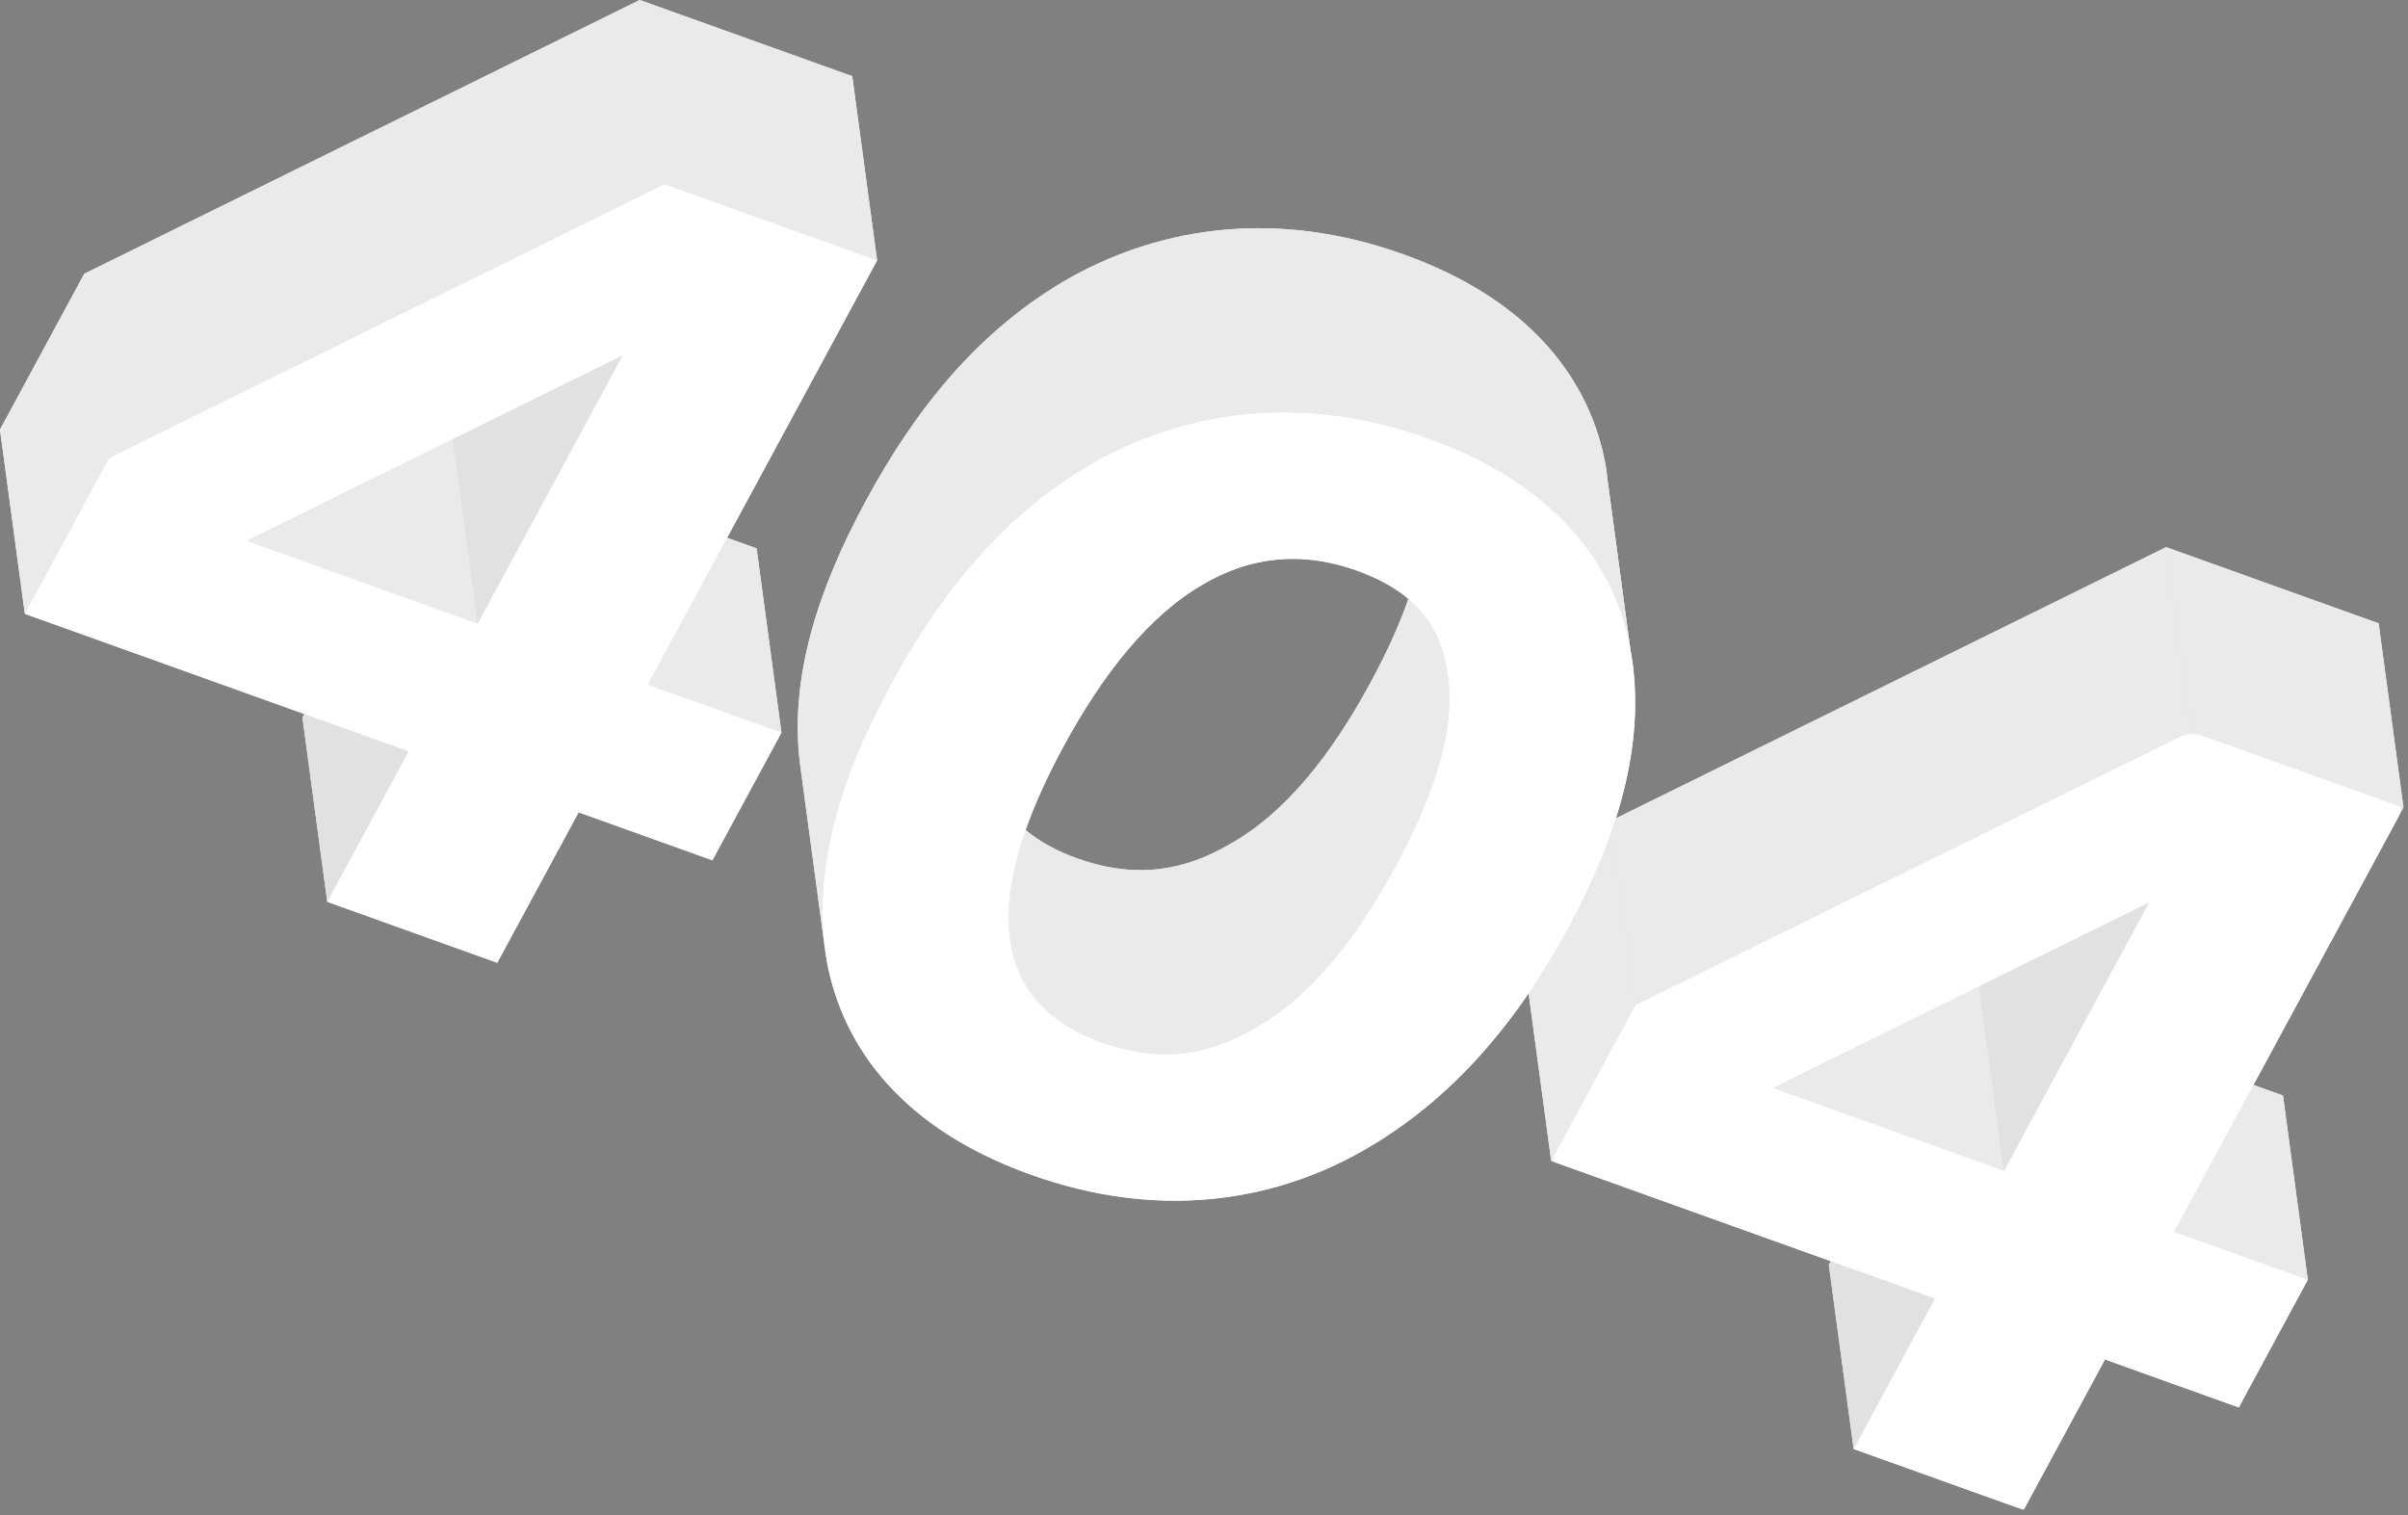 <?xml version="1.0" encoding="UTF-8"?>
<svg width="348px" height="219px" viewBox="0 0 348 219" version="1.1" xmlns="http://www.w3.org/2000/svg" xmlns:xlink="http://www.w3.org/1999/xlink">
    <rect x="0" y="0" width="348" height="219" fill="#808080" stroke="none"/>
    <!-- Generator: Sketch 53.2 (72643) - https://sketchapp.com -->
    <title>404</title>
    <desc>Created with Sketch.</desc>
    <defs>
        <polygon id="path-1" points="0.178 0.477 123.345 0.477 123.345 113 0.178 113"></polygon>
        <polygon id="path-3" points="92.452 0.776 126.756 0.776 126.756 38.409 92.452 38.409"></polygon>
        <polygon id="path-5" points="0.178 0.477 123.345 0.477 123.345 113 0.178 113"></polygon>
        <polygon id="path-7" points="92.452 0.776 126.756 0.776 126.756 38.409 92.452 38.409"></polygon>
    </defs>
    <g id="Finalized" stroke="none" stroke-width="1" fill="none" fill-rule="evenodd">
        <g id="homeFinal-Copy" transform="translate(-456, -284)">
            <g id="aboveFold">
                <g id="404" transform="translate(456, 283)">
                    <g id="Group-48">
                        <g id="Group-18" transform="translate(220, 79.224)">
                            <polygon id="Fill-1" fill="#EAEAEA" points="47.883 131.192 44.294 104.57 56.051 82.828 59.64 109.45"></polygon>
                            <polygon id="Fill-3" fill="#F4F4F4" points="94.189 99.802 90.6 73.18 109.933 80.112 113.522 106.733"></polygon>
                            <polygon id="Fill-5" fill="#F4F4F4" points="36.198 79.013 32.609 52.391 66.031 64.373 69.62 90.994"></polygon>
                            <polygon id="Fill-7" fill="#F4F4F4" points="4.178 89.567 0.589 62.945 12.768 40.421 16.358 67.043"></polygon>
                            <polygon id="Fill-9" fill="#EAEAEA" points="69.62 90.994 66.031 64.372 87.011 25.576 90.6 52.197"></polygon>
                            <polygon id="Fill-11" fill="#F4F4F4" points="16.358 67.043 12.769 40.421 93.041 0.855 96.63 27.477"></polygon>
                            <g id="Group-15" transform="translate(4, 27)">
                                <mask id="mask-2" fill="white">
                                    <use xlink:href="#path-1"></use>
                                </mask>
                                <g id="Clip-14"></g>
                                <path d="M65.62,63.994 L86.6,25.197 L32.198,52.013 L65.62,63.994 L65.62,63.994 Z M90.189,72.802 L109.522,79.732 L99.542,98.188 L80.209,91.258 L68.452,113 L43.883,104.192 L55.64,82.45 L0.178,62.567 L12.358,40.043 L92.63,0.477 L123.345,11.488 L90.189,72.802 Z" id="Fill-13" fill="#FFFFFF" mask="url(#mask-2)"></path>
                            </g>
                            <polygon id="Fill-16" fill="#F4F4F4" points="96.63 27.477 93.041 0.856 123.755 11.867 127.345 38.489"></polygon>
                        </g>
                        <g id="Group-29" transform="translate(115, 33.224)">
                            <path d="M30.946,103.358 L27.357,76.736 C27.377,76.886 27.399,77.035 27.422,77.184 C28.334,83.485 32.158,88.781 40.646,91.823 C49.32,94.933 56.333,93.523 62.657,89.816 L66.247,116.438 C59.923,120.145 52.909,121.555 44.235,118.445 C35.747,115.402 31.923,110.108 31.011,103.806 C30.988,103.657 30.967,103.508 30.946,103.358" id="Fill-19" fill="#EAEAEA"></path>
                            <path d="M90.705,39.072 L94.294,65.694 C95.324,73.329 92.243,82.722 86.705,92.965 C80.953,103.6 74.242,112.026 66.247,116.437 L62.658,89.815 C70.653,85.404 77.364,76.978 83.115,66.343 C88.654,56.101 91.735,46.707 90.705,39.072" id="Fill-21" fill="#EAEAEA"></path>
                            <path d="M117.334,36.848 L120.923,63.47 C120.858,62.983 120.783,62.496 120.701,62.011 L117.111,35.389 C117.194,35.875 117.269,36.361 117.334,36.848" id="Fill-23" fill="#231F20"></path>
                            <path d="M4.256,105.176 L0.667,78.554 C-1.067,65.693 3.359,52.688 10.124,40.177 C17.147,27.191 26.347,15.363 39.966,7.733 C53.143,0.508 69.599,-1.996 87.842,4.544 C106.094,11.087 114.93,22.658 117.111,35.389 L120.7,62.011 C118.519,49.28 109.683,37.709 91.432,31.166 C73.188,24.626 56.732,27.13 43.555,34.355 C29.937,41.985 20.736,53.813 13.714,66.799 C6.948,79.309 2.522,92.315 4.256,105.176" id="Fill-25" fill="#F4F4F4"></path>
                            <path d="M66.247,116.437 C74.242,112.026 80.953,103.6 86.705,92.965 C92.455,82.329 95.557,72.609 94.158,64.822 C93.246,58.521 89.788,53.357 81.113,50.247 C72.626,47.204 65.247,48.483 58.923,52.191 C51.111,56.676 44.4,65.102 38.648,75.737 C32.897,86.373 29.796,96.092 31.012,103.805 C31.923,110.107 35.747,115.402 44.235,118.445 C52.91,121.555 59.923,120.145 66.247,116.437 M120.701,62.01 C122.976,75.338 118.653,88.914 111.631,101.9 C104.612,114.88 95.232,126.643 81.622,134.276 C68.616,141.563 52.168,144.07 33.916,137.527 C15.673,130.987 6.829,119.413 4.477,106.621 C2.194,93.29 6.695,79.777 13.714,66.798 C20.737,53.812 29.937,41.984 43.556,34.354 C56.732,27.129 73.188,24.625 91.432,31.165 C109.684,37.708 118.519,49.279 120.701,62.01" id="Fill-27" fill="#FFFFFF"></path>
                        </g>
                        <g id="Group-47" transform="translate(0, 0.224)">
                            <polygon id="Fill-30" fill="#EAEAEA" points="47.294 131.113 43.705 104.491 55.462 82.749 59.051 109.37"></polygon>
                            <polygon id="Fill-32" fill="#F4F4F4" points="93.6 99.723 90.011 73.101 109.344 80.032 112.933 106.654"></polygon>
                            <polygon id="Fill-34" fill="#F4F4F4" points="35.609 78.933 32.02 52.312 65.442 64.293 69.031 90.915"></polygon>
                            <path d="M3.589,89.488 L0,62.866 L12.18,40.342 L15.769,66.965 L3.589,89.488 Z M15.769,66.964 L12.18,40.342 L92.451,0.776 L96.04,27.398 L15.769,66.964 Z M96.041,27.398 L92.452,0.776 L123.166,11.787 L126.756,38.409 L96.041,27.398 Z" id="Combined-Shape" fill="#F4F4F4"></path>
                            <polygon id="Fill-38" fill="#F4F4F4" points="69.032 90.915 65.443 64.293 86.422 25.497 90.011 52.118"></polygon>
                            <path d="M69.032,90.915 L90.011,52.118 L35.61,78.933 L69.032,90.915 L69.032,90.915 Z M93.6,99.724 L112.933,106.653 L102.953,125.109 L83.62,118.178 L71.863,139.921 L47.295,131.113 L59.052,109.371 L3.59,89.487 L15.77,66.965 L96.041,27.398 L126.756,38.41 L93.6,99.724 Z" id="Fill-42" fill="#FFFFFF"></path>
                            <mask id="mask-4" fill="white">
                                <use xlink:href="#path-3"></use>
                            </mask>
                            <g id="Clip-45"></g>
                        </g>
                    </g>
                    <g id="Group-48">
                        <g id="Group-18" transform="translate(220, 79.224)">
                            <polygon id="Fill-1" fill="#E1E1E1" points="47.883 131.192 44.294 104.57 56.051 82.828 59.64 109.45"></polygon>
                            <polygon id="Fill-3" fill="#EAEAEA" points="94.189 99.802 90.6 73.18 109.933 80.112 113.522 106.733"></polygon>
                            <polygon id="Fill-5" fill="#EAEAEA" points="36.198 79.013 32.609 52.391 66.031 64.373 69.62 90.994"></polygon>
                            <polygon id="Fill-7" fill="#EAEAEA" points="4.178 89.567 0.589 62.945 12.768 40.421 16.358 67.043"></polygon>
                            <polygon id="Fill-9" fill="#E1E1E1" points="69.62 90.994 66.031 64.372 87.011 25.576 90.6 52.197"></polygon>
                            <polygon id="Fill-11" fill="#EAEAEA" points="16.358 67.043 12.769 40.421 93.041 0.855 96.63 27.477"></polygon>
                            <g id="Group-15" transform="translate(4, 27)">
                                <mask id="mask-6" fill="white">
                                    <use xlink:href="#path-5"></use>
                                </mask>
                                <g id="Clip-14"></g>
                                <path d="M65.62,63.994 L86.6,25.197 L32.198,52.013 L65.62,63.994 L65.62,63.994 Z M90.189,72.802 L109.522,79.732 L99.542,98.188 L80.209,91.258 L68.452,113 L43.883,104.192 L55.64,82.45 L0.178,62.567 L12.358,40.043 L92.63,0.477 L123.345,11.488 L90.189,72.802 Z" id="Fill-13" fill="#FFFFFF" mask="url(#mask-6)"></path>
                            </g>
                            <polygon id="Fill-16" fill="#EAEAEA" points="96.63 27.477 93.041 0.856 123.755 11.867 127.345 38.489"></polygon>
                        </g>
                        <g id="Group-29" transform="translate(115, 33.224)">
                            <path d="M65.82,113.267 L62.658,89.815 C70.653,85.404 77.364,76.978 83.115,66.343 C88.654,56.101 91.735,46.707 90.705,39.072 L94.294,65.694 C95.324,73.329 92.243,82.722 86.705,92.965 C80.953,103.6 74.242,112.026 66.247,116.437 C59.923,120.145 52.909,121.555 44.235,118.445 C35.747,115.402 31.923,110.108 31.011,103.806 C30.988,103.657 30.967,103.508 30.946,103.358 L27.357,76.736 C27.377,76.886 27.399,77.035 27.422,77.184 C28.334,83.485 32.158,88.781 40.646,91.823 C49.32,94.933 56.333,93.523 62.657,89.816 L65.82,113.267 Z" id="Combined-Shape" fill="#EAEAEA"></path>
                            <path d="M117.334,36.848 L120.923,63.47 C120.858,62.983 120.783,62.496 120.701,62.011 L117.111,35.389 C117.194,35.875 117.269,36.361 117.334,36.848" id="Fill-23" fill="#231F20"></path>
                            <path d="M4.256,105.176 L0.667,78.554 C-1.067,65.693 3.359,52.688 10.124,40.177 C17.147,27.191 26.347,15.363 39.966,7.733 C53.143,0.508 69.599,-1.996 87.842,4.544 C106.094,11.087 114.93,22.658 117.111,35.389 L120.7,62.011 C118.519,49.28 109.683,37.709 91.432,31.166 C73.188,24.626 56.732,27.13 43.555,34.355 C29.937,41.985 20.736,53.813 13.714,66.799 C6.948,79.309 2.522,92.315 4.256,105.176" id="Fill-25" fill="#EAEAEA"></path>
                            <path d="M66.247,116.437 C74.242,112.026 80.953,103.6 86.705,92.965 C92.455,82.329 95.557,72.609 94.158,64.822 C93.246,58.521 89.788,53.357 81.113,50.247 C72.626,47.204 65.247,48.483 58.923,52.191 C51.111,56.676 44.4,65.102 38.648,75.737 C32.897,86.373 29.796,96.092 31.012,103.805 C31.923,110.107 35.747,115.402 44.235,118.445 C52.91,121.555 59.923,120.145 66.247,116.437 M120.701,62.01 C122.976,75.338 118.653,88.914 111.631,101.9 C104.612,114.88 95.232,126.643 81.622,134.276 C68.616,141.563 52.168,144.07 33.916,137.527 C15.673,130.987 6.829,119.413 4.477,106.621 C2.194,93.29 6.695,79.777 13.714,66.798 C20.737,53.812 29.937,41.984 43.556,34.354 C56.732,27.129 73.188,24.625 91.432,31.165 C109.684,37.708 118.519,49.279 120.701,62.01" id="Fill-27" fill="#FFFFFF"></path>
                        </g>
                        <g id="Group-47" transform="translate(0, 0.224)">
                            <polygon id="Fill-30" fill="#E1E1E1" points="47.294 131.113 43.705 104.491 55.462 82.749 59.051 109.37"></polygon>
                            <polygon id="Fill-32" fill="#EAEAEA" points="93.6 99.723 90.011 73.101 109.344 80.032 112.933 106.654"></polygon>
                            <polygon id="Fill-38" fill="#E1E1E1" points="69.032 90.915 65.443 64.293 86.422 25.497 90.011 52.118"></polygon>
                            <polygon id="Fill-34" fill="#EAEAEA" points="35.609 78.933 32.02 52.312 65.442 64.293 69.031 90.915"></polygon>
                            <path d="M3.589,89.488 L0,62.866 L12.18,40.342 L15.769,66.965 L3.589,89.488 Z M15.769,66.964 L12.18,40.342 L92.451,0.776 L96.04,27.398 L15.769,66.964 Z M96.041,27.398 L92.452,0.776 L123.166,11.787 L126.756,38.409 L96.041,27.398 Z" id="Combined-Shape" fill="#EAEAEA"></path>
                            <path d="M69.032,90.915 L90.011,52.118 L35.61,78.933 L69.032,90.915 L69.032,90.915 Z M93.6,99.724 L112.933,106.653 L102.953,125.109 L83.62,118.178 L71.863,139.921 L47.295,131.113 L59.052,109.371 L3.59,89.487 L15.77,66.965 L96.041,27.398 L126.756,38.41 L93.6,99.724 Z" id="Fill-42" fill="#FFFFFF"></path>
                            <mask id="mask-8" fill="white">
                                <use xlink:href="#path-7"></use>
                            </mask>
                            <g id="Clip-45"></g>
                        </g>
                    </g>
                </g>
            </g>
        </g>
    </g>
</svg>